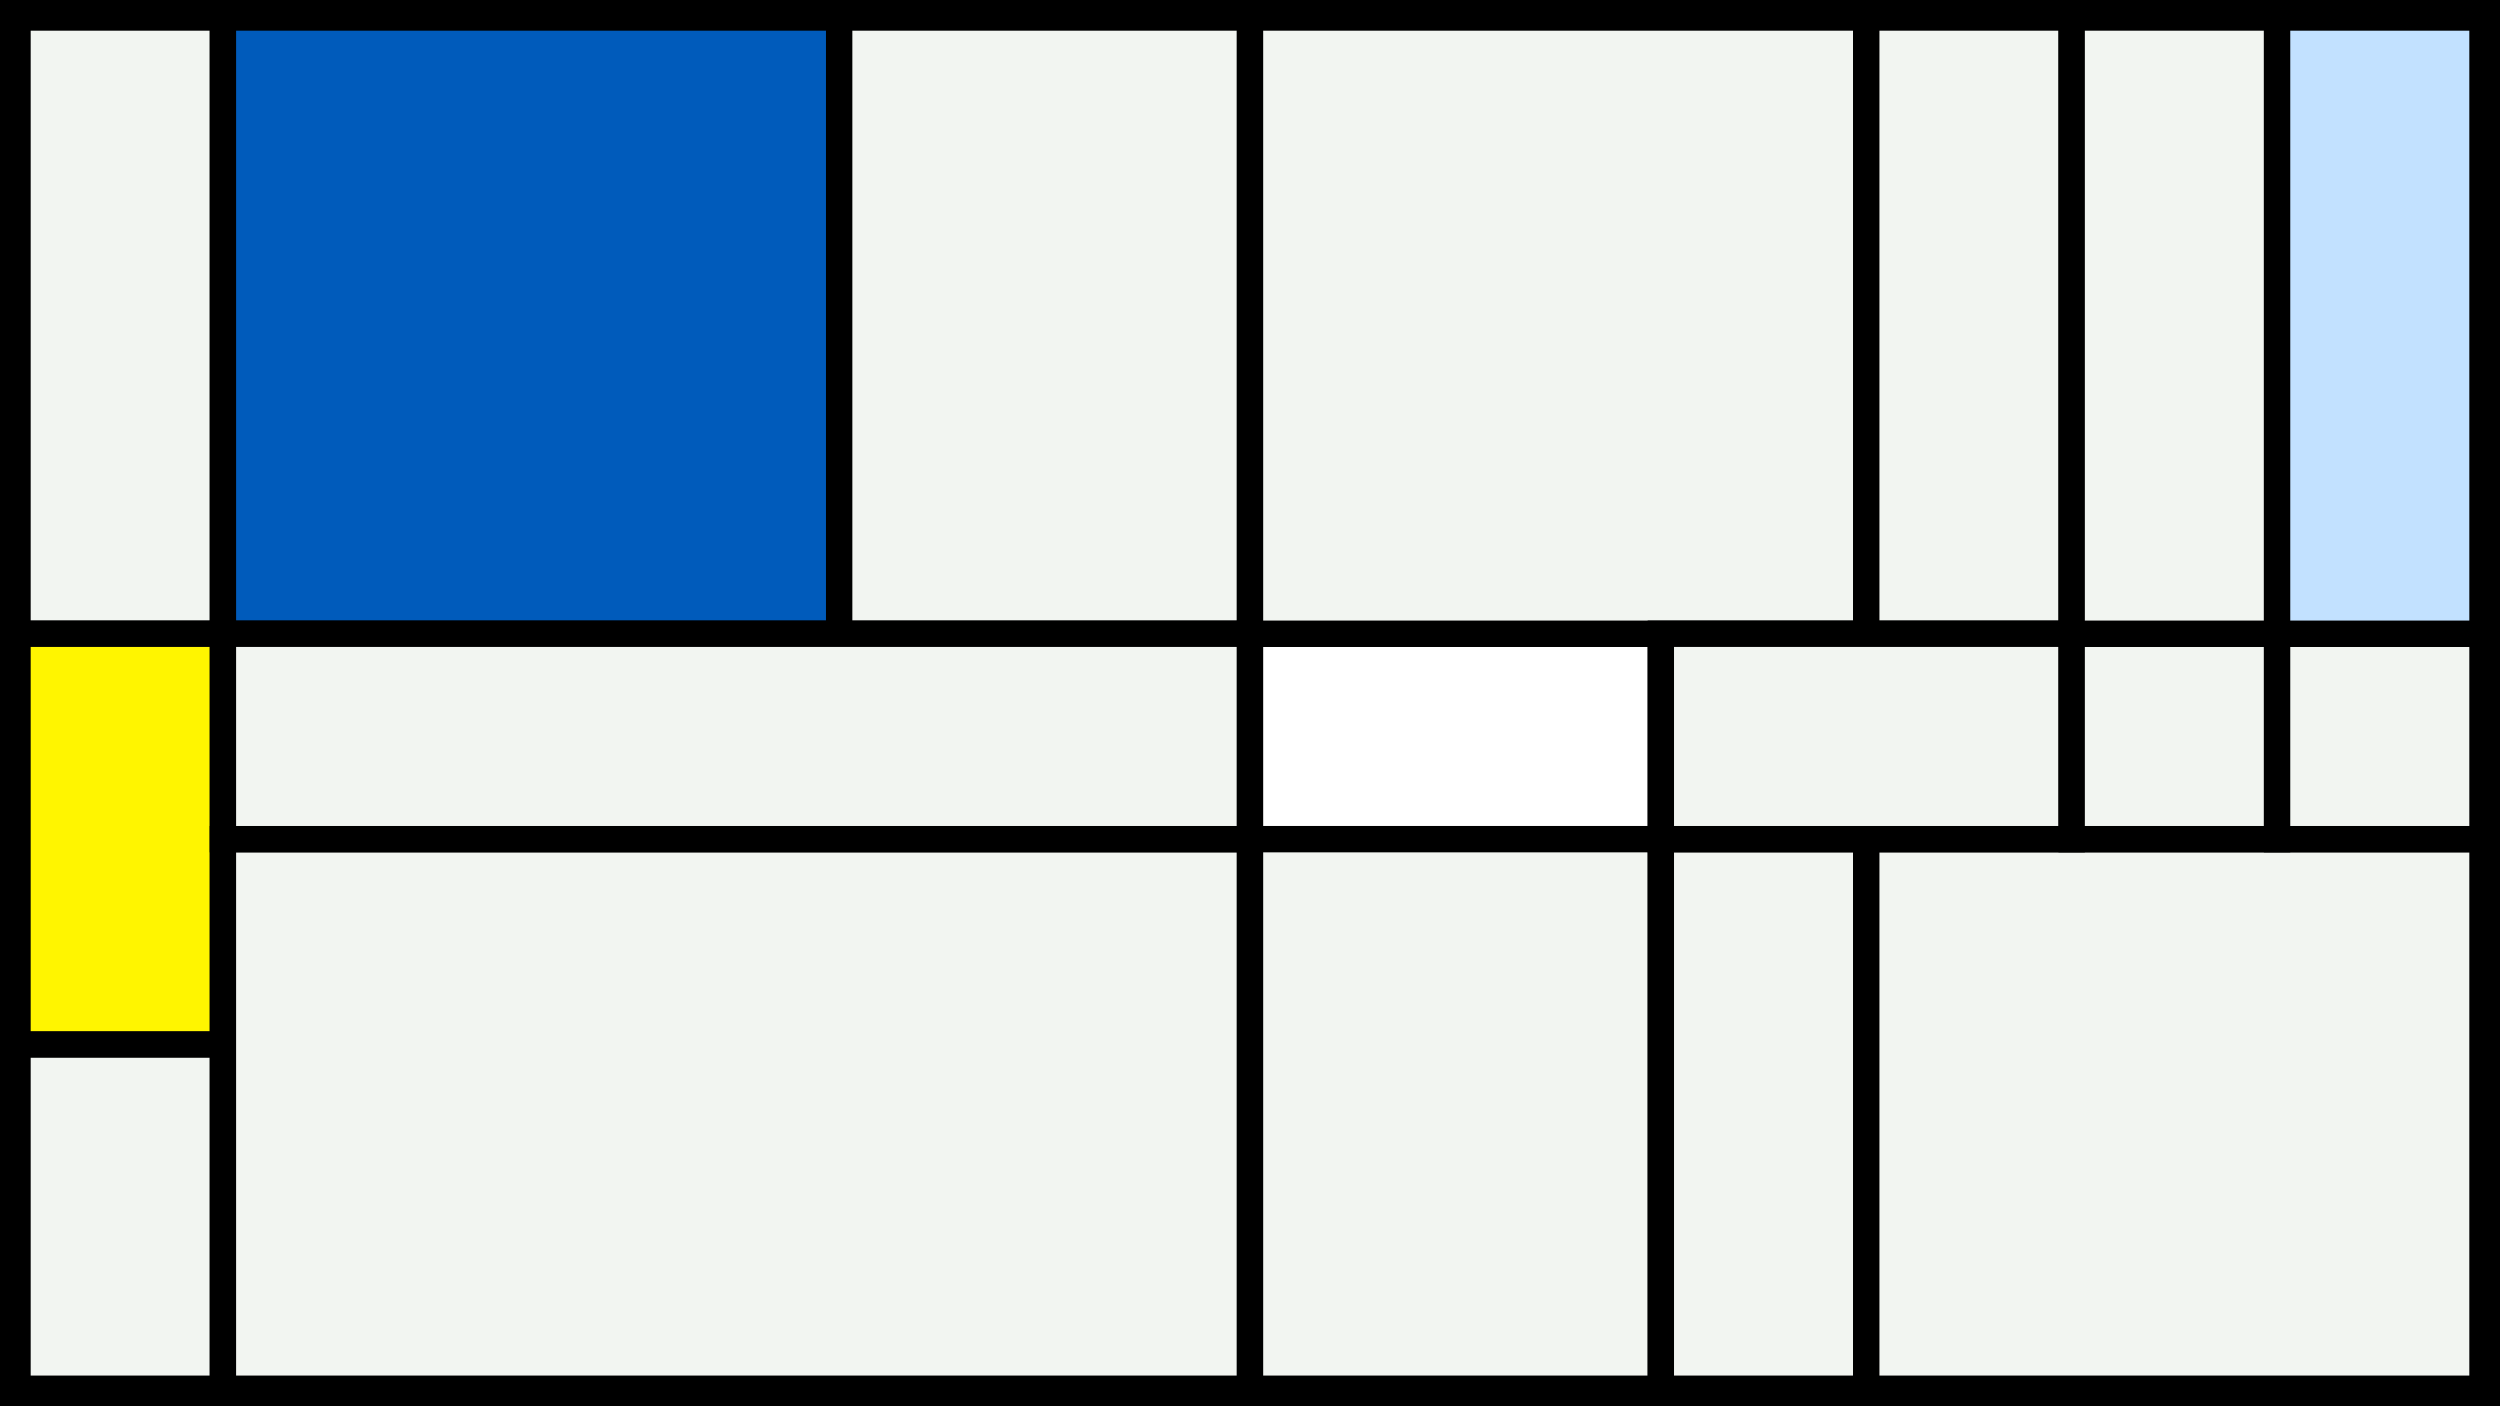 <svg width="1200" height="675" viewBox="-500 -500 1200 675" xmlns="http://www.w3.org/2000/svg"><style>.monpath{stroke-width: 12.656; stroke: #000}</style><path d="M-500-500h1200v675h-1200z" fill="#000"/><path d="M-491.6-491.6h98.6v295.8h-98.6z" class="monpath" fill="#F2F5F1"/><path d="M-393-491.6h295.8v295.8h-295.8z" class="monpath" fill="#005bbb"/><path d="M-491.6-195.8h98.6v197.2h-98.6z" class="monpath" fill="#fff500"/><path d="M-491.6 1.4h98.6v165.2h-98.6z" class="monpath" fill="#F2F5F1"/><path d="M-97.2-491.6h197.2v295.8h-197.2z" class="monpath" fill="#F2F5F1"/><path d="M-393-97.2h493v263.8h-493z" class="monpath" fill="#F2F5F1"/><path d="M-393-195.8h493v98.6h-493z" class="monpath" fill="#F2F5F1"/><path d="M100-195.8h197.2v98.6h-197.2z" class="monpath" fill="#fff"/><path d="M100-97.2h197.2v263.8h-197.2z" class="monpath" fill="#F2F5F1"/><path d="M297.2-97.2h98.6v263.8h-98.6z" class="monpath" fill="#F2F5F1"/><path d="M395.8-97.2h295.8v263.8h-295.8z" class="monpath" fill="#F2F5F1"/><path d="M100-491.6h295.8v295.8h-295.8z" class="monpath" fill="#F2F5F1"/><path d="M395.8-491.6h98.6v295.8h-98.6z" class="monpath" fill="#F2F5F1"/><path d="M297.2-195.8h197.2v98.6h-197.2z" class="monpath" fill="#F2F5F1"/><path d="M494.4-195.8h98.6v98.6h-98.6z" class="monpath" fill="#F2F5F1"/><path d="M593-195.8h98.6v98.6h-98.6z" class="monpath" fill="#F2F5F1"/><path d="M494.4-491.6h98.6v295.8h-98.6z" class="monpath" fill="#F2F5F1"/><path d="M593-491.6h98.6v295.8h-98.6z" class="monpath" fill="#c2e1ff"/></svg>